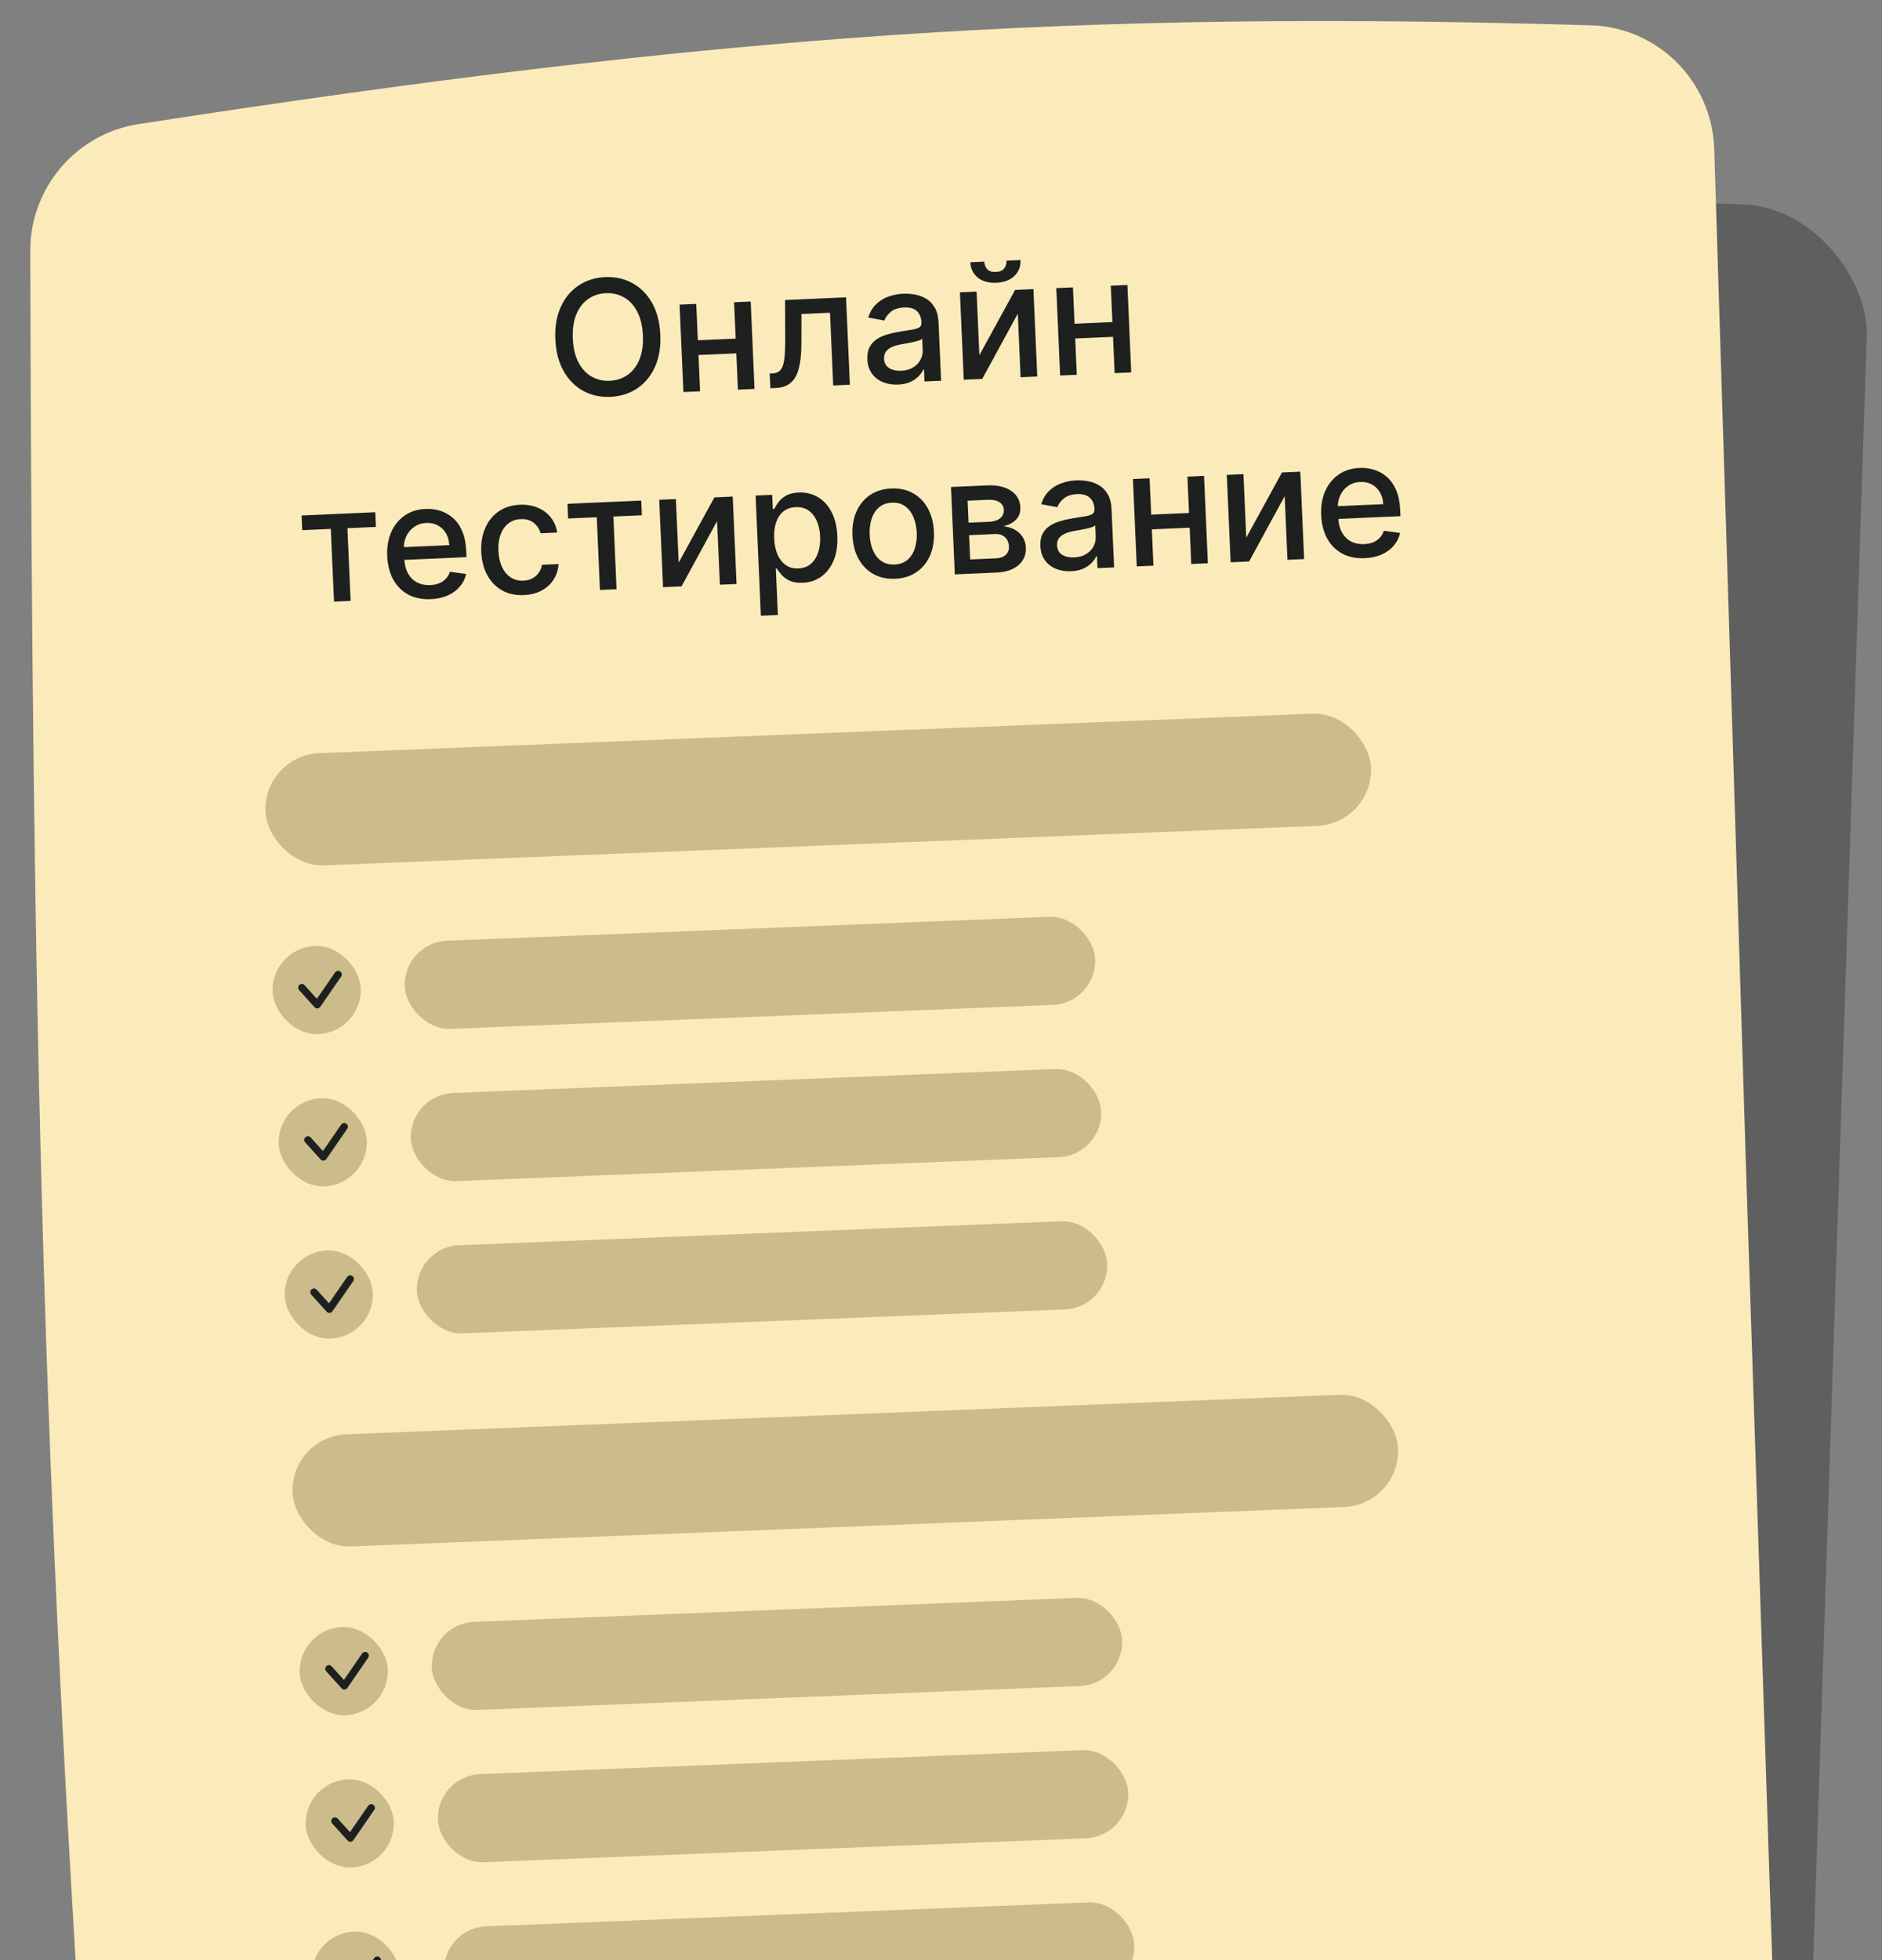 <svg width="194" height="202" viewBox="0 0 194 202" fill="none" xmlns="http://www.w3.org/2000/svg">
<rect x="0" y="0" width="194" height="202" fill="#808080" stroke="none"/>
<rect x="19.647" y="15.794" width="173.307" height="218.164" rx="13.223" transform="rotate(1.886 19.647 15.794)" fill="#5F5F5F"/>
<path d="M3.12 25.866C3.104 19.366 7.839 13.787 14.262 12.793C74.514 3.468 111.316 1.045 163.996 2.609C170.936 2.815 176.491 8.416 176.707 15.356L180.036 122.044L183.298 220.639C183.547 228.164 177.472 234.378 169.943 234.299L22.004 232.745C15.111 232.672 9.426 227.301 8.969 220.423C4.451 152.395 3.321 105.584 3.12 25.866Z" fill="#FCEBBA"/>
<path d="M68.066 34.491C68.122 35.774 67.936 36.886 67.507 37.83C67.078 38.769 66.466 39.505 65.671 40.037C64.879 40.565 63.966 40.852 62.93 40.898C61.89 40.943 60.95 40.738 60.112 40.281C59.277 39.82 58.605 39.139 58.095 38.236C57.585 37.334 57.303 36.244 57.246 34.966C57.19 33.684 57.377 32.573 57.805 31.634C58.234 30.69 58.844 29.955 59.636 29.426C60.431 28.894 61.349 28.605 62.388 28.559C63.424 28.514 64.36 28.722 65.195 29.182C66.034 29.639 66.708 30.319 67.217 31.221C67.727 32.119 68.01 33.209 68.066 34.491ZM66.271 34.57C66.228 33.593 66.034 32.777 65.688 32.122C65.346 31.463 64.894 30.974 64.331 30.654C63.772 30.33 63.149 30.183 62.461 30.213C61.769 30.243 61.159 30.445 60.631 30.816C60.102 31.184 59.695 31.711 59.407 32.398C59.124 33.08 59.004 33.91 59.047 34.887C59.09 35.864 59.282 36.682 59.624 37.341C59.97 37.996 60.423 38.485 60.981 38.809C61.54 39.129 62.165 39.274 62.857 39.244C63.545 39.214 64.153 39.015 64.682 38.647C65.214 38.275 65.621 37.748 65.905 37.066C66.192 36.379 66.314 35.547 66.271 34.57ZM76.321 34.875L76.388 36.394L71.509 36.608L71.442 35.089L76.321 34.875ZM71.771 31.32L72.166 40.328L70.448 40.403L70.052 31.396L71.771 31.32ZM77.383 31.074L77.778 40.082L76.065 40.157L75.67 31.149L77.383 31.074ZM79.414 40.01L79.341 38.491L79.664 38.477C79.914 38.466 80.121 38.404 80.284 38.291C80.452 38.174 80.584 37.984 80.683 37.722C80.781 37.459 80.849 37.099 80.888 36.643C80.926 36.183 80.944 35.607 80.941 34.913L80.925 30.919L87.211 30.643L87.606 39.651L85.888 39.726L85.559 32.231L82.615 32.361L82.609 35.428C82.606 36.172 82.558 36.825 82.466 37.385C82.376 37.945 82.231 38.416 82.028 38.797C81.825 39.174 81.556 39.462 81.22 39.66C80.884 39.855 80.469 39.964 79.977 39.985L79.414 40.01ZM92.574 39.632C92.004 39.657 91.483 39.575 91.012 39.384C90.542 39.189 90.162 38.894 89.875 38.499C89.591 38.104 89.436 37.612 89.41 37.021C89.388 36.513 89.468 36.091 89.649 35.754C89.83 35.417 90.082 35.145 90.406 34.939C90.73 34.733 91.095 34.572 91.501 34.456C91.907 34.34 92.323 34.248 92.746 34.178C93.283 34.092 93.719 34.022 94.053 33.968C94.388 33.91 94.629 33.831 94.777 33.731C94.926 33.63 94.995 33.474 94.986 33.263L94.984 33.222C94.962 32.71 94.8 32.32 94.498 32.051C94.2 31.782 93.768 31.66 93.201 31.685C92.611 31.711 92.151 31.862 91.823 32.139C91.498 32.412 91.278 32.709 91.163 33.032L89.498 32.728C89.67 32.173 89.936 31.718 90.296 31.366C90.661 31.009 91.086 30.744 91.572 30.569C92.057 30.391 92.572 30.291 93.115 30.267C93.475 30.251 93.858 30.277 94.265 30.346C94.675 30.41 95.061 30.546 95.422 30.753C95.788 30.96 96.093 31.266 96.338 31.671C96.583 32.071 96.719 32.6 96.748 33.257L97.011 39.238L95.298 39.313L95.244 38.082L95.174 38.085C95.07 38.316 94.91 38.547 94.693 38.776C94.476 39.005 94.193 39.199 93.843 39.359C93.494 39.52 93.071 39.611 92.574 39.632ZM92.894 38.208C93.379 38.187 93.789 38.073 94.124 37.866C94.464 37.66 94.717 37.398 94.883 37.081C95.053 36.76 95.13 36.422 95.115 36.066L95.064 34.905C95.004 34.97 94.885 35.034 94.708 35.097C94.534 35.156 94.335 35.209 94.11 35.258C93.885 35.303 93.665 35.346 93.452 35.387C93.238 35.424 93.059 35.455 92.915 35.481C92.577 35.539 92.269 35.625 91.992 35.739C91.719 35.853 91.503 36.009 91.343 36.208C91.187 36.403 91.116 36.657 91.13 36.969C91.149 37.404 91.323 37.725 91.654 37.934C91.984 38.139 92.397 38.23 92.894 38.208ZM100.956 36.603L104.639 29.879L106.527 29.796L106.923 38.803L105.204 38.879L104.917 32.322L101.252 39.052L99.346 39.136L98.951 30.128L100.669 30.053L100.956 36.603ZM103.755 26.862L105.197 26.799C105.226 27.46 105.015 28.008 104.564 28.442C104.117 28.873 103.497 29.106 102.703 29.141C101.913 29.176 101.277 28.998 100.794 28.608C100.31 28.214 100.054 27.686 100.025 27.026L101.462 26.963C101.475 27.256 101.572 27.512 101.754 27.731C101.936 27.947 102.236 28.045 102.654 28.027C103.065 28.009 103.353 27.885 103.519 27.654C103.689 27.423 103.768 27.159 103.755 26.862ZM115.154 33.172L115.22 34.691L110.341 34.905L110.275 33.386L115.154 33.172ZM110.603 29.617L110.998 38.624L109.28 38.7L108.885 29.692L110.603 29.617ZM116.215 29.371L116.61 38.378L114.898 38.453L114.503 29.446L116.215 29.371ZM31.151 54.638L31.084 53.125L38.684 52.791L38.751 54.304L35.813 54.433L36.142 61.927L34.429 62.002L34.1 54.508L31.151 54.638ZM44.405 61.747C43.517 61.786 42.745 61.63 42.087 61.279C41.433 60.924 40.917 60.408 40.538 59.731C40.164 59.05 39.956 58.243 39.915 57.308C39.875 56.386 40.011 55.565 40.324 54.846C40.641 54.127 41.102 53.557 41.706 53.135C42.314 52.712 43.037 52.483 43.873 52.446C44.382 52.424 44.878 52.486 45.362 52.633C45.846 52.781 46.286 53.026 46.681 53.369C47.076 53.712 47.396 54.166 47.64 54.731C47.884 55.292 48.024 55.981 48.059 56.798L48.087 57.42L40.927 57.734L40.869 56.42L46.311 56.182C46.291 55.72 46.179 55.316 45.976 54.968C45.772 54.617 45.496 54.345 45.147 54.153C44.801 53.96 44.402 53.874 43.949 53.894C43.456 53.916 43.031 54.056 42.674 54.314C42.321 54.569 42.053 54.894 41.871 55.289C41.692 55.681 41.613 56.102 41.633 56.551L41.678 57.578C41.704 58.18 41.832 58.687 42.062 59.1C42.295 59.513 42.608 59.822 43.001 60.028C43.394 60.23 43.847 60.32 44.359 60.298C44.691 60.283 44.992 60.223 45.261 60.117C45.531 60.008 45.761 59.852 45.952 59.652C46.143 59.452 46.285 59.209 46.378 58.922L48.051 59.149C47.94 59.643 47.72 60.082 47.392 60.464C47.068 60.843 46.652 61.145 46.145 61.371C45.642 61.593 45.062 61.718 44.405 61.747ZM54.009 61.326C53.137 61.364 52.378 61.2 51.731 60.832C51.088 60.461 50.583 59.933 50.216 59.248C49.849 58.563 49.646 57.769 49.606 56.865C49.566 55.951 49.703 55.136 50.016 54.421C50.329 53.702 50.79 53.132 51.398 52.709C52.006 52.287 52.734 52.057 53.583 52.02C54.267 51.99 54.882 52.09 55.429 52.321C55.976 52.548 56.423 52.881 56.771 53.32C57.124 53.759 57.344 54.28 57.433 54.883L55.727 54.958C55.615 54.54 55.384 54.185 55.034 53.895C54.688 53.605 54.236 53.472 53.677 53.497C53.188 53.518 52.766 53.666 52.41 53.94C52.057 54.21 51.79 54.586 51.607 55.068C51.425 55.546 51.347 56.106 51.375 56.747C51.404 57.404 51.529 57.966 51.749 58.434C51.969 58.903 52.267 59.26 52.642 59.505C53.021 59.751 53.459 59.863 53.955 59.842C54.288 59.827 54.586 59.753 54.85 59.62C55.119 59.483 55.34 59.295 55.513 59.056C55.691 58.818 55.809 58.534 55.87 58.206L57.576 58.132C57.539 58.717 57.372 59.245 57.076 59.717C56.779 60.188 56.371 60.566 55.85 60.851C55.334 61.136 54.72 61.294 54.009 61.326ZM58.566 53.435L58.499 51.922L66.099 51.589L66.165 53.102L63.228 53.23L63.556 60.725L61.844 60.8L61.515 53.306L58.566 53.435ZM69.959 57.982L73.642 51.258L75.53 51.175L75.925 60.182L74.207 60.258L73.919 53.701L70.255 60.431L68.349 60.514L67.954 51.507L69.672 51.432L69.959 57.982ZM78.431 63.456L77.888 51.071L79.6 50.996L79.664 52.456L79.811 52.45C79.904 52.258 80.041 52.035 80.222 51.78C80.403 51.525 80.659 51.298 80.991 51.1C81.323 50.897 81.768 50.784 82.327 50.759C83.055 50.727 83.712 50.883 84.299 51.225C84.885 51.567 85.356 52.078 85.711 52.755C86.07 53.433 86.27 54.258 86.313 55.232C86.356 56.205 86.23 57.047 85.936 57.757C85.642 58.463 85.22 59.017 84.67 59.417C84.119 59.813 83.48 60.027 82.753 60.059C82.206 60.083 81.754 60.011 81.398 59.842C81.046 59.673 80.767 59.47 80.56 59.233C80.354 58.995 80.194 58.783 80.08 58.596L79.975 58.6L80.184 63.38L78.431 63.456ZM79.803 55.5C79.831 56.133 79.947 56.684 80.152 57.153C80.357 57.622 80.639 57.984 80.999 58.238C81.358 58.489 81.79 58.603 82.294 58.581C82.818 58.558 83.25 58.4 83.59 58.107C83.929 57.81 84.178 57.417 84.337 56.928C84.5 56.439 84.568 55.894 84.541 55.292C84.515 54.698 84.402 54.168 84.201 53.703C84.005 53.237 83.723 52.876 83.355 52.618C82.991 52.359 82.545 52.242 82.017 52.265C81.509 52.287 81.085 52.437 80.745 52.715C80.408 52.992 80.16 53.369 80.001 53.846C79.842 54.323 79.776 54.874 79.803 55.5ZM92.277 59.647C91.432 59.684 90.687 59.523 90.04 59.163C89.394 58.804 88.882 58.284 88.503 57.603C88.125 56.923 87.915 56.117 87.874 55.187C87.833 54.252 87.971 53.428 88.288 52.713C88.606 51.998 89.071 51.433 89.683 51.018C90.296 50.603 91.024 50.378 91.868 50.341C92.713 50.304 93.458 50.465 94.105 50.824C94.751 51.184 95.263 51.706 95.642 52.39C96.021 53.075 96.231 53.884 96.272 54.818C96.312 55.749 96.174 56.57 95.857 57.281C95.539 57.992 95.074 58.555 94.462 58.969C93.85 59.384 93.121 59.61 92.277 59.647ZM92.218 58.175C92.765 58.151 93.212 57.986 93.559 57.681C93.906 57.376 94.155 56.979 94.306 56.491C94.461 56.002 94.526 55.469 94.5 54.89C94.475 54.316 94.364 53.792 94.167 53.319C93.974 52.841 93.691 52.464 93.318 52.187C92.946 51.909 92.486 51.782 91.939 51.806C91.387 51.831 90.936 51.997 90.586 52.306C90.239 52.615 89.988 53.016 89.833 53.509C89.683 53.997 89.62 54.529 89.645 55.103C89.67 55.682 89.779 56.208 89.973 56.681C90.17 57.154 90.454 57.528 90.827 57.801C91.203 58.074 91.667 58.199 92.218 58.175ZM98.424 59.195L98.029 50.188L101.765 50.024C102.781 49.979 103.596 50.161 104.209 50.569C104.823 50.973 105.145 51.544 105.178 52.283C105.201 52.811 105.051 53.237 104.728 53.56C104.406 53.884 103.969 54.111 103.419 54.24C103.823 54.27 104.198 54.375 104.543 54.556C104.888 54.732 105.169 54.978 105.386 55.294C105.608 55.609 105.728 55.992 105.748 56.441C105.769 56.918 105.664 57.346 105.434 57.724C105.204 58.099 104.858 58.4 104.398 58.628C103.942 58.851 103.386 58.977 102.729 59.006L98.424 59.195ZM100.008 57.657L102.664 57.54C103.098 57.521 103.434 57.403 103.671 57.185C103.908 56.967 104.019 56.68 104.004 56.324C103.985 55.906 103.848 55.583 103.591 55.355C103.334 55.124 102.989 55.017 102.555 55.036L99.898 55.153L100.008 57.657ZM99.842 53.869L101.947 53.776C102.275 53.762 102.555 53.703 102.785 53.599C103.02 53.494 103.196 53.353 103.313 53.176C103.434 52.994 103.49 52.784 103.479 52.546C103.464 52.198 103.31 51.932 103.016 51.749C102.722 51.566 102.326 51.486 101.83 51.508L99.742 51.599L99.842 53.869ZM110.408 58.869C109.837 58.894 109.316 58.811 108.846 58.62C108.375 58.426 107.996 58.131 107.708 57.736C107.425 57.341 107.27 56.849 107.244 56.258C107.222 55.75 107.301 55.328 107.482 54.991C107.663 54.654 107.916 54.382 108.24 54.176C108.563 53.97 108.928 53.809 109.335 53.693C109.741 53.577 110.156 53.485 110.58 53.415C111.117 53.329 111.552 53.259 111.887 53.205C112.221 53.147 112.462 53.068 112.611 52.968C112.759 52.867 112.829 52.711 112.819 52.5L112.818 52.459C112.795 51.947 112.633 51.557 112.331 51.288C112.034 51.019 111.601 50.897 111.034 50.922C110.444 50.948 109.985 51.099 109.656 51.376C109.331 51.649 109.111 51.946 108.996 52.269L107.332 51.965C107.503 51.41 107.769 50.955 108.13 50.603C108.494 50.246 108.919 49.98 109.405 49.806C109.891 49.628 110.405 49.527 110.949 49.504C111.308 49.488 111.692 49.514 112.098 49.582C112.508 49.647 112.894 49.782 113.256 49.99C113.621 50.197 113.926 50.503 114.171 50.907C114.416 51.308 114.553 51.837 114.582 52.493L114.844 58.475L113.132 58.55L113.078 57.319L113.007 57.322C112.904 57.553 112.744 57.784 112.527 58.013C112.309 58.241 112.026 58.436 111.677 58.596C111.327 58.757 110.904 58.847 110.408 58.869ZM110.727 57.445C111.212 57.424 111.622 57.31 111.958 57.103C112.297 56.896 112.55 56.635 112.717 56.318C112.887 55.997 112.964 55.659 112.948 55.303L112.897 54.142C112.837 54.207 112.719 54.271 112.541 54.334C112.368 54.392 112.168 54.446 111.943 54.495C111.718 54.54 111.499 54.583 111.285 54.624C111.071 54.661 110.892 54.692 110.749 54.718C110.41 54.776 110.103 54.862 109.826 54.976C109.553 55.09 109.336 55.246 109.177 55.445C109.021 55.64 108.949 55.894 108.963 56.206C108.982 56.64 109.157 56.962 109.487 57.17C109.817 57.375 110.231 57.467 110.727 57.445ZM123.053 52.844L123.12 54.363L118.241 54.577L118.174 53.059L123.053 52.844ZM118.503 49.29L118.898 58.297L117.179 58.372L116.784 49.365L118.503 49.29ZM124.115 49.044L124.51 58.051L122.797 58.126L122.402 49.119L124.115 49.044ZM128.466 55.416L132.148 48.691L134.037 48.608L134.432 57.616L132.714 57.691L132.426 51.135L128.761 57.864L126.855 57.948L126.46 48.941L128.178 48.865L128.466 55.416ZM140.679 57.524C139.792 57.563 139.019 57.407 138.361 57.056C137.707 56.7 137.191 56.184 136.813 55.508C136.438 54.827 136.231 54.019 136.19 53.085C136.149 52.162 136.285 51.342 136.599 50.623C136.916 49.904 137.376 49.333 137.981 48.911C138.589 48.489 139.311 48.259 140.148 48.223C140.656 48.2 141.152 48.263 141.637 48.41C142.121 48.557 142.561 48.802 142.956 49.145C143.351 49.488 143.67 49.943 143.914 50.508C144.158 51.069 144.298 51.758 144.334 52.575L144.361 53.197L137.201 53.511L137.144 52.197L142.585 51.958C142.565 51.497 142.453 51.093 142.25 50.745C142.047 50.394 141.77 50.122 141.421 49.929C141.076 49.737 140.677 49.651 140.223 49.671C139.73 49.692 139.306 49.832 138.949 50.091C138.596 50.345 138.328 50.67 138.146 51.066C137.967 51.458 137.888 51.879 137.907 52.328L137.952 53.354C137.979 53.956 138.107 54.464 138.336 54.877C138.57 55.29 138.883 55.599 139.276 55.805C139.669 56.007 140.121 56.097 140.633 56.075C140.966 56.06 141.266 56 141.536 55.894C141.805 55.784 142.036 55.629 142.227 55.429C142.418 55.228 142.56 54.985 142.653 54.699L144.326 54.925C144.214 55.42 143.994 55.858 143.666 56.241C143.342 56.62 142.927 56.922 142.419 57.148C141.916 57.37 141.336 57.495 140.679 57.524Z" fill="#1E1F1F"/>
<rect x="27.134" y="77.85" width="114.052" height="11.57" rx="5.785" transform="rotate(-2.275 27.134 77.85)" fill="#CCBB8B"/>
<rect x="27.921" y="97.669" width="9.091" height="9.091" rx="4.546" transform="rotate(-2.275 27.921 97.669)" fill="#CCBB8B"/>
<path d="M31.117 101.788L32.703 103.545L34.854 100.427" stroke="#1E1F1F" stroke-width="0.758" stroke-linecap="round" stroke-linejoin="round"/>
<rect x="41.547" y="97.128" width="71.214" height="9.091" rx="4.546" transform="rotate(-2.275 41.547 97.128)" fill="#CCBB8B"/>
<rect x="28.545" y="113.36" width="9.091" height="9.091" rx="4.546" transform="rotate(-2.275 28.545 113.36)" fill="#CCBB8B"/>
<path d="M31.741 117.478L33.327 119.234L35.478 116.116" stroke="#1E1F1F" stroke-width="0.758" stroke-linecap="round" stroke-linejoin="round"/>
<rect x="42.17" y="112.818" width="71.214" height="9.091" rx="4.546" transform="rotate(-2.275 42.17 112.818)" fill="#CCBB8B"/>
<rect x="29.168" y="129.05" width="9.091" height="9.091" rx="4.546" transform="rotate(-2.275 29.168 129.05)" fill="#CCBB8B"/>
<path d="M32.367 133.169L33.953 134.926L36.103 131.808" stroke="#1E1F1F" stroke-width="0.758" stroke-linecap="round" stroke-linejoin="round"/>
<rect x="42.794" y="128.509" width="71.214" height="9.091" rx="4.546" transform="rotate(-2.275 42.794 128.509)" fill="#CCBB8B"/>
<rect x="29.922" y="148.044" width="114.052" height="11.57" rx="5.785" transform="rotate(-2.275 29.922 148.044)" fill="#CCBB8B"/>
<rect x="30.71" y="167.864" width="9.091" height="9.091" rx="4.546" transform="rotate(-2.275 30.71 167.864)" fill="#CCBB8B"/>
<path d="M33.906 171.983L35.492 173.739L37.642 170.621" stroke="#1E1F1F" stroke-width="0.758" stroke-linecap="round" stroke-linejoin="round"/>
<rect x="44.336" y="167.322" width="71.214" height="9.091" rx="4.546" transform="rotate(-2.275 44.336 167.322)" fill="#CCBB8B"/>
<rect x="31.333" y="183.554" width="9.091" height="9.091" rx="4.546" transform="rotate(-2.275 31.333 183.554)" fill="#CCBB8B"/>
<path d="M34.529 187.673L36.115 189.429L38.266 186.311" stroke="#1E1F1F" stroke-width="0.758" stroke-linecap="round" stroke-linejoin="round"/>
<rect x="44.959" y="183.013" width="71.214" height="9.091" rx="4.546" transform="rotate(-2.275 44.959 183.013)" fill="#CCBB8B"/>
<rect x="31.956" y="199.245" width="9.091" height="9.091" rx="4.546" transform="rotate(-2.275 31.956 199.245)" fill="#CCBB8B"/>
<path d="M35.152 203.364L36.738 205.121L38.889 202.002" stroke="#1E1F1F" stroke-width="0.758" stroke-linecap="round" stroke-linejoin="round"/>
<rect x="45.582" y="198.703" width="71.214" height="9.091" rx="4.546" transform="rotate(-2.275 45.582 198.703)" fill="#CCBB8B"/>
</svg>
